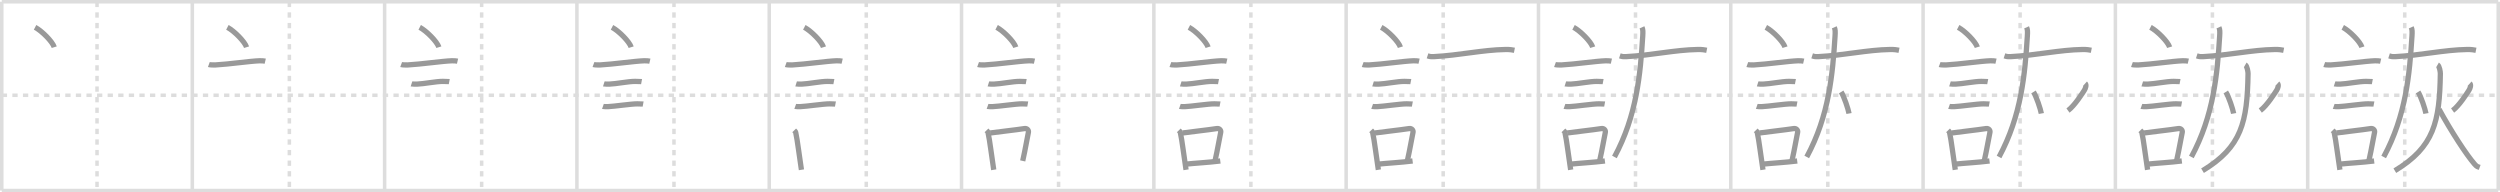 <svg width="1417px" height="109px" viewBox="0 0 1417 109" xmlns="http://www.w3.org/2000/svg" xmlns:xlink="http://www.w3.org/1999/xlink" xml:space="preserve" version="1.1" baseProfile="full">
<line x1="1" y1="1" x2="1416" y2="1" style="stroke:#ddd;stroke-width:2"></line>
<line x1="1" y1="1" x2="1" y2="108" style="stroke:#ddd;stroke-width:2"></line>
<line x1="1" y1="108" x2="1416" y2="108" style="stroke:#ddd;stroke-width:2"></line>
<line x1="1416" y1="1" x2="1416" y2="108" style="stroke:#ddd;stroke-width:2"></line>
<line x1="109" y1="1" x2="109" y2="108" style="stroke:#ddd;stroke-width:2"></line>
<line x1="218" y1="1" x2="218" y2="108" style="stroke:#ddd;stroke-width:2"></line>
<line x1="327" y1="1" x2="327" y2="108" style="stroke:#ddd;stroke-width:2"></line>
<line x1="436" y1="1" x2="436" y2="108" style="stroke:#ddd;stroke-width:2"></line>
<line x1="545" y1="1" x2="545" y2="108" style="stroke:#ddd;stroke-width:2"></line>
<line x1="654" y1="1" x2="654" y2="108" style="stroke:#ddd;stroke-width:2"></line>
<line x1="763" y1="1" x2="763" y2="108" style="stroke:#ddd;stroke-width:2"></line>
<line x1="872" y1="1" x2="872" y2="108" style="stroke:#ddd;stroke-width:2"></line>
<line x1="981" y1="1" x2="981" y2="108" style="stroke:#ddd;stroke-width:2"></line>
<line x1="1090" y1="1" x2="1090" y2="108" style="stroke:#ddd;stroke-width:2"></line>
<line x1="1199" y1="1" x2="1199" y2="108" style="stroke:#ddd;stroke-width:2"></line>
<line x1="1308" y1="1" x2="1308" y2="108" style="stroke:#ddd;stroke-width:2"></line>
<line x1="1" y1="54" x2="1416" y2="54" style="stroke:#ddd;stroke-width:2;stroke-dasharray:3 3"></line>
<line x1="55" y1="1" x2="55" y2="108" style="stroke:#ddd;stroke-width:2;stroke-dasharray:3 3"></line>
<line x1="164" y1="1" x2="164" y2="108" style="stroke:#ddd;stroke-width:2;stroke-dasharray:3 3"></line>
<line x1="273" y1="1" x2="273" y2="108" style="stroke:#ddd;stroke-width:2;stroke-dasharray:3 3"></line>
<line x1="382" y1="1" x2="382" y2="108" style="stroke:#ddd;stroke-width:2;stroke-dasharray:3 3"></line>
<line x1="491" y1="1" x2="491" y2="108" style="stroke:#ddd;stroke-width:2;stroke-dasharray:3 3"></line>
<line x1="600" y1="1" x2="600" y2="108" style="stroke:#ddd;stroke-width:2;stroke-dasharray:3 3"></line>
<line x1="709" y1="1" x2="709" y2="108" style="stroke:#ddd;stroke-width:2;stroke-dasharray:3 3"></line>
<line x1="818" y1="1" x2="818" y2="108" style="stroke:#ddd;stroke-width:2;stroke-dasharray:3 3"></line>
<line x1="927" y1="1" x2="927" y2="108" style="stroke:#ddd;stroke-width:2;stroke-dasharray:3 3"></line>
<line x1="1036" y1="1" x2="1036" y2="108" style="stroke:#ddd;stroke-width:2;stroke-dasharray:3 3"></line>
<line x1="1145" y1="1" x2="1145" y2="108" style="stroke:#ddd;stroke-width:2;stroke-dasharray:3 3"></line>
<line x1="1254" y1="1" x2="1254" y2="108" style="stroke:#ddd;stroke-width:2;stroke-dasharray:3 3"></line>
<line x1="1363" y1="1" x2="1363" y2="108" style="stroke:#ddd;stroke-width:2;stroke-dasharray:3 3"></line>
<path d="M19.88,15.5c3.84,1.99,9.91,8.16,10.87,11.25" style="fill:none;stroke:#999;stroke-width:3"></path>

<path d="M128.88,15.5c3.84,1.99,9.91,8.16,10.87,11.25" style="fill:none;stroke:#999;stroke-width:3"></path>
<path d="M118.37,36.58c0.63,0.23,3.04,0.27,3.67,0.23c7.8-0.42,19.47-2.17,25.14-2.37c1.05-0.04,2.64,0.11,3.16,0.23" style="fill:none;stroke:#999;stroke-width:3"></path>

<path d="M237.88,15.5c3.84,1.99,9.91,8.16,10.87,11.25" style="fill:none;stroke:#999;stroke-width:3"></path>
<path d="M227.37,36.58c0.63,0.23,3.04,0.27,3.67,0.23c7.8-0.42,19.47-2.17,25.14-2.37c1.05-0.04,2.64,0.11,3.16,0.23" style="fill:none;stroke:#999;stroke-width:3"></path>
<path d="M233.23,47.56c0.38,0.12,2.71,0.13,3.1,0.12c3.97-0.14,10.8-1.56,14.71-1.55c0.63,0,3.29,0.06,3.61,0.12" style="fill:none;stroke:#999;stroke-width:3"></path>

<path d="M346.88,15.5c3.84,1.99,9.91,8.16,10.87,11.25" style="fill:none;stroke:#999;stroke-width:3"></path>
<path d="M336.37,36.58c0.63,0.23,3.04,0.27,3.67,0.23c7.8-0.42,19.47-2.17,25.14-2.37c1.05-0.04,2.64,0.11,3.16,0.23" style="fill:none;stroke:#999;stroke-width:3"></path>
<path d="M342.23,47.56c0.38,0.12,2.71,0.13,3.1,0.12c3.97-0.14,10.8-1.56,14.71-1.55c0.63,0,3.29,0.06,3.61,0.12" style="fill:none;stroke:#999;stroke-width:3"></path>
<path d="M341.73,60.33c0.34,0.12,2.42,0.13,2.77,0.12c3.55-0.13,13.32-1.61,16.81-1.59c0.57,0,2.94,0.06,3.22,0.11" style="fill:none;stroke:#999;stroke-width:3"></path>

<path d="M455.88,15.5c3.84,1.99,9.91,8.16,10.87,11.25" style="fill:none;stroke:#999;stroke-width:3"></path>
<path d="M445.37,36.58c0.63,0.23,3.04,0.27,3.67,0.23c7.8-0.42,19.47-2.17,25.14-2.37c1.05-0.04,2.64,0.11,3.16,0.23" style="fill:none;stroke:#999;stroke-width:3"></path>
<path d="M451.23,47.56c0.38,0.12,2.71,0.13,3.1,0.12c3.97-0.14,10.8-1.56,14.71-1.55c0.63,0,3.29,0.06,3.61,0.12" style="fill:none;stroke:#999;stroke-width:3"></path>
<path d="M450.73,60.33c0.34,0.12,2.42,0.13,2.77,0.12c3.55-0.13,13.32-1.61,16.81-1.59c0.57,0,2.94,0.06,3.22,0.11" style="fill:none;stroke:#999;stroke-width:3"></path>
<path d="M450.14,73.9c0.35,0.36,0.75,0.65,0.86,1.13c0.99,4.21,2.25,15.04,3.25,21.21" style="fill:none;stroke:#999;stroke-width:3"></path>

<path d="M564.88,15.5c3.84,1.99,9.91,8.16,10.87,11.25" style="fill:none;stroke:#999;stroke-width:3"></path>
<path d="M554.37,36.58c0.63,0.23,3.04,0.27,3.67,0.23c7.8-0.42,19.47-2.17,25.14-2.37c1.05-0.04,2.64,0.11,3.16,0.23" style="fill:none;stroke:#999;stroke-width:3"></path>
<path d="M560.23,47.56c0.38,0.12,2.71,0.13,3.1,0.12c3.97-0.14,10.8-1.56,14.71-1.55c0.63,0,3.29,0.06,3.61,0.12" style="fill:none;stroke:#999;stroke-width:3"></path>
<path d="M559.73,60.33c0.34,0.12,2.42,0.13,2.77,0.12c3.55-0.13,13.32-1.61,16.81-1.59c0.57,0,2.94,0.06,3.22,0.11" style="fill:none;stroke:#999;stroke-width:3"></path>
<path d="M559.14,73.9c0.35,0.36,0.75,0.65,0.86,1.13c0.99,4.21,2.25,15.04,3.25,21.21" style="fill:none;stroke:#999;stroke-width:3"></path>
<path d="M561.31,75.37c6.44-0.89,13.48-1.6,19.42-2.5c1.49-0.22,2.39,1.04,2.18,2.06c-0.89,4.25-1.66,9.22-3.24,16.28" style="fill:none;stroke:#999;stroke-width:3"></path>

<path d="M673.88,15.5c3.84,1.99,9.91,8.16,10.87,11.25" style="fill:none;stroke:#999;stroke-width:3"></path>
<path d="M663.37,36.58c0.63,0.23,3.04,0.27,3.67,0.23c7.8-0.42,19.47-2.17,25.14-2.37c1.05-0.04,2.64,0.11,3.16,0.23" style="fill:none;stroke:#999;stroke-width:3"></path>
<path d="M669.23,47.56c0.38,0.12,2.71,0.13,3.1,0.12c3.97-0.14,10.8-1.56,14.71-1.55c0.63,0,3.29,0.06,3.61,0.12" style="fill:none;stroke:#999;stroke-width:3"></path>
<path d="M668.73,60.33c0.34,0.12,2.42,0.13,2.77,0.12c3.55-0.13,13.32-1.61,16.81-1.59c0.57,0,2.94,0.06,3.22,0.11" style="fill:none;stroke:#999;stroke-width:3"></path>
<path d="M668.14,73.9c0.35,0.36,0.75,0.65,0.86,1.13c0.99,4.21,2.25,15.04,3.25,21.21" style="fill:none;stroke:#999;stroke-width:3"></path>
<path d="M670.31,75.37c6.44-0.89,13.48-1.6,19.42-2.5c1.49-0.22,2.39,1.04,2.18,2.06c-0.89,4.25-1.66,9.22-3.24,16.28" style="fill:none;stroke:#999;stroke-width:3"></path>
<path d="M671.97,93.05c4.8-0.54,13.1-0.97,19.69-1.81" style="fill:none;stroke:#999;stroke-width:3"></path>

<path d="M782.88,15.5c3.84,1.99,9.91,8.16,10.87,11.25" style="fill:none;stroke:#999;stroke-width:3"></path>
<path d="M772.37,36.58c0.63,0.23,3.04,0.27,3.67,0.23c7.8-0.42,19.47-2.17,25.14-2.37c1.05-0.04,2.64,0.11,3.16,0.23" style="fill:none;stroke:#999;stroke-width:3"></path>
<path d="M778.23,47.56c0.38,0.12,2.71,0.13,3.1,0.12c3.97-0.14,10.8-1.56,14.71-1.55c0.63,0,3.29,0.06,3.61,0.12" style="fill:none;stroke:#999;stroke-width:3"></path>
<path d="M777.73,60.33c0.34,0.12,2.42,0.13,2.77,0.12c3.55-0.13,13.32-1.61,16.81-1.59c0.57,0,2.94,0.06,3.22,0.11" style="fill:none;stroke:#999;stroke-width:3"></path>
<path d="M777.14,73.9c0.35,0.36,0.75,0.65,0.86,1.13c0.99,4.21,2.25,15.04,3.25,21.21" style="fill:none;stroke:#999;stroke-width:3"></path>
<path d="M779.31,75.37c6.44-0.89,13.48-1.6,19.42-2.5c1.49-0.22,2.39,1.04,2.18,2.06c-0.89,4.25-1.66,9.22-3.24,16.28" style="fill:none;stroke:#999;stroke-width:3"></path>
<path d="M780.97,93.05c4.8-0.54,13.1-0.97,19.69-1.81" style="fill:none;stroke:#999;stroke-width:3"></path>
<path d="M809.12,31.65c1.42,0.46,2.02,0.53,3.44,0.46c14.78-0.76,27.69-3.85,40.84-4.06c2.37-0.04,3.79,0.22,4.97,0.45" style="fill:none;stroke:#999;stroke-width:3"></path>

<path d="M891.88,15.5c3.84,1.99,9.91,8.16,10.87,11.25" style="fill:none;stroke:#999;stroke-width:3"></path>
<path d="M881.37,36.58c0.63,0.23,3.04,0.27,3.67,0.23c7.8-0.42,19.47-2.17,25.14-2.37c1.05-0.04,2.64,0.11,3.16,0.23" style="fill:none;stroke:#999;stroke-width:3"></path>
<path d="M887.23,47.56c0.38,0.12,2.71,0.13,3.1,0.12c3.97-0.14,10.8-1.56,14.71-1.55c0.63,0,3.29,0.06,3.61,0.12" style="fill:none;stroke:#999;stroke-width:3"></path>
<path d="M886.73,60.33c0.34,0.12,2.42,0.13,2.77,0.12c3.55-0.13,13.32-1.61,16.81-1.59c0.57,0,2.94,0.06,3.22,0.11" style="fill:none;stroke:#999;stroke-width:3"></path>
<path d="M886.14,73.9c0.35,0.36,0.75,0.65,0.86,1.13c0.99,4.21,2.25,15.04,3.25,21.21" style="fill:none;stroke:#999;stroke-width:3"></path>
<path d="M888.31,75.37c6.44-0.89,13.48-1.6,19.42-2.5c1.49-0.22,2.39,1.04,2.18,2.06c-0.89,4.25-1.66,9.22-3.24,16.28" style="fill:none;stroke:#999;stroke-width:3"></path>
<path d="M889.97,93.05c4.8-0.54,13.1-0.97,19.69-1.81" style="fill:none;stroke:#999;stroke-width:3"></path>
<path d="M918.12,31.65c1.42,0.46,2.02,0.53,3.44,0.46c14.78-0.76,27.69-3.85,40.84-4.06c2.37-0.04,3.79,0.22,4.97,0.45" style="fill:none;stroke:#999;stroke-width:3"></path>
<path d="M930.68,15.48c0.57,1.27,0.58,2.42,0.42,5.03C929.75,42,927.75,65.5,915.06,88.97" style="fill:none;stroke:#999;stroke-width:3"></path>

<path d="M1000.88,15.5c3.84,1.99,9.91,8.16,10.87,11.25" style="fill:none;stroke:#999;stroke-width:3"></path>
<path d="M990.37,36.58c0.63,0.23,3.04,0.27,3.67,0.23c7.8-0.42,19.47-2.17,25.14-2.37c1.05-0.04,2.64,0.11,3.16,0.23" style="fill:none;stroke:#999;stroke-width:3"></path>
<path d="M996.23,47.56c0.38,0.12,2.71,0.13,3.1,0.12c3.97-0.14,10.8-1.56,14.71-1.55c0.63,0,3.29,0.06,3.61,0.12" style="fill:none;stroke:#999;stroke-width:3"></path>
<path d="M995.73,60.33c0.34,0.12,2.42,0.13,2.77,0.12c3.55-0.13,13.32-1.61,16.81-1.59c0.57,0,2.94,0.06,3.22,0.11" style="fill:none;stroke:#999;stroke-width:3"></path>
<path d="M995.14,73.9c0.35,0.36,0.75,0.65,0.86,1.13c0.99,4.21,2.25,15.04,3.25,21.21" style="fill:none;stroke:#999;stroke-width:3"></path>
<path d="M997.31,75.37c6.44-0.89,13.48-1.6,19.42-2.5c1.49-0.22,2.39,1.04,2.18,2.06c-0.89,4.25-1.66,9.22-3.24,16.28" style="fill:none;stroke:#999;stroke-width:3"></path>
<path d="M998.97,93.05c4.8-0.54,13.1-0.97,19.69-1.81" style="fill:none;stroke:#999;stroke-width:3"></path>
<path d="M1027.12,31.65c1.42,0.46,2.02,0.53,3.44,0.46c14.78-0.76,27.69-3.85,40.84-4.06c2.37-0.04,3.79,0.22,4.97,0.45" style="fill:none;stroke:#999;stroke-width:3"></path>
<path d="M1039.68,15.48c0.57,1.27,0.58,2.42,0.42,5.03C1038.75,42,1036.75,65.5,1024.06,88.97" style="fill:none;stroke:#999;stroke-width:3"></path>
<path d="M1043.57,52.12c1.63,2.53,4.01,9.69,4.46,12.22" style="fill:none;stroke:#999;stroke-width:3"></path>

<path d="M1109.88,15.5c3.84,1.99,9.91,8.16,10.87,11.25" style="fill:none;stroke:#999;stroke-width:3"></path>
<path d="M1099.37,36.58c0.63,0.23,3.04,0.27,3.67,0.23c7.8-0.42,19.47-2.17,25.14-2.37c1.05-0.04,2.64,0.11,3.16,0.23" style="fill:none;stroke:#999;stroke-width:3"></path>
<path d="M1105.23,47.56c0.38,0.12,2.71,0.13,3.1,0.12c3.97-0.14,10.8-1.56,14.71-1.55c0.63,0,3.29,0.06,3.61,0.12" style="fill:none;stroke:#999;stroke-width:3"></path>
<path d="M1104.73,60.33c0.34,0.12,2.42,0.13,2.77,0.12c3.55-0.13,13.32-1.61,16.81-1.59c0.57,0,2.94,0.06,3.22,0.11" style="fill:none;stroke:#999;stroke-width:3"></path>
<path d="M1104.14,73.9c0.35,0.36,0.75,0.65,0.86,1.13c0.99,4.21,2.25,15.04,3.25,21.21" style="fill:none;stroke:#999;stroke-width:3"></path>
<path d="M1106.31,75.37c6.44-0.89,13.48-1.6,19.42-2.5c1.49-0.22,2.39,1.04,2.18,2.06c-0.89,4.25-1.66,9.22-3.24,16.28" style="fill:none;stroke:#999;stroke-width:3"></path>
<path d="M1107.97,93.05c4.8-0.54,13.1-0.97,19.69-1.81" style="fill:none;stroke:#999;stroke-width:3"></path>
<path d="M1136.12,31.65c1.42,0.46,2.02,0.53,3.44,0.46c14.78-0.76,27.69-3.85,40.84-4.06c2.37-0.04,3.79,0.22,4.97,0.45" style="fill:none;stroke:#999;stroke-width:3"></path>
<path d="M1148.68,15.48c0.57,1.27,0.58,2.42,0.42,5.03C1147.75,42,1145.75,65.5,1133.06,88.97" style="fill:none;stroke:#999;stroke-width:3"></path>
<path d="M1152.57,52.12c1.63,2.53,4.01,9.69,4.46,12.22" style="fill:none;stroke:#999;stroke-width:3"></path>
<path d="M1181.89,47.29c0.83,0.75,0.25,2.74-0.5,3.9c-0.75,1.16-5.5,8.76-9.25,11.47" style="fill:none;stroke:#999;stroke-width:3"></path>

<path d="M1218.88,15.5c3.84,1.99,9.91,8.16,10.87,11.25" style="fill:none;stroke:#999;stroke-width:3"></path>
<path d="M1208.37,36.58c0.63,0.23,3.04,0.27,3.67,0.23c7.8-0.42,19.47-2.17,25.14-2.37c1.05-0.04,2.64,0.11,3.16,0.23" style="fill:none;stroke:#999;stroke-width:3"></path>
<path d="M1214.23,47.56c0.38,0.12,2.71,0.13,3.1,0.12c3.97-0.14,10.8-1.56,14.71-1.55c0.63,0,3.29,0.06,3.61,0.12" style="fill:none;stroke:#999;stroke-width:3"></path>
<path d="M1213.73,60.33c0.34,0.12,2.42,0.13,2.77,0.12c3.55-0.13,13.32-1.61,16.81-1.59c0.57,0,2.94,0.06,3.22,0.11" style="fill:none;stroke:#999;stroke-width:3"></path>
<path d="M1213.14,73.9c0.35,0.36,0.75,0.65,0.86,1.13c0.99,4.21,2.25,15.04,3.25,21.21" style="fill:none;stroke:#999;stroke-width:3"></path>
<path d="M1215.31,75.37c6.44-0.89,13.48-1.6,19.42-2.5c1.49-0.22,2.39,1.04,2.18,2.06c-0.89,4.25-1.66,9.22-3.24,16.28" style="fill:none;stroke:#999;stroke-width:3"></path>
<path d="M1216.97,93.05c4.8-0.54,13.1-0.97,19.69-1.81" style="fill:none;stroke:#999;stroke-width:3"></path>
<path d="M1245.12,31.65c1.42,0.46,2.02,0.53,3.44,0.46c14.78-0.76,27.69-3.85,40.84-4.06c2.37-0.04,3.79,0.22,4.97,0.45" style="fill:none;stroke:#999;stroke-width:3"></path>
<path d="M1257.68,15.48c0.57,1.27,0.58,2.42,0.42,5.03C1256.75,42,1254.75,65.5,1242.06,88.97" style="fill:none;stroke:#999;stroke-width:3"></path>
<path d="M1261.57,52.12c1.63,2.53,4.01,9.69,4.46,12.22" style="fill:none;stroke:#999;stroke-width:3"></path>
<path d="M1290.89,47.29c0.83,0.75,0.25,2.74-0.5,3.9c-0.75,1.16-5.5,8.76-9.25,11.47" style="fill:none;stroke:#999;stroke-width:3"></path>
<path d="M1272.61,36.75c1.04,0.6,1.6,3.97,1.58,4.97C1273.75,69,1270.75,83.25,1248.39,96.75" style="fill:none;stroke:#999;stroke-width:3"></path>

<path d="M1327.88,15.5c3.84,1.99,9.91,8.16,10.87,11.25" style="fill:none;stroke:#999;stroke-width:3"></path>
<path d="M1317.37,36.58c0.63,0.23,3.04,0.27,3.67,0.23c7.8-0.42,19.47-2.17,25.14-2.37c1.05-0.04,2.64,0.11,3.16,0.23" style="fill:none;stroke:#999;stroke-width:3"></path>
<path d="M1323.23,47.56c0.38,0.12,2.71,0.13,3.1,0.12c3.97-0.14,10.8-1.56,14.71-1.55c0.63,0,3.29,0.06,3.61,0.12" style="fill:none;stroke:#999;stroke-width:3"></path>
<path d="M1322.73,60.33c0.34,0.12,2.42,0.13,2.77,0.12c3.55-0.13,13.32-1.61,16.81-1.59c0.57,0,2.94,0.06,3.22,0.11" style="fill:none;stroke:#999;stroke-width:3"></path>
<path d="M1322.14,73.9c0.35,0.36,0.75,0.65,0.86,1.13c0.99,4.21,2.25,15.04,3.25,21.21" style="fill:none;stroke:#999;stroke-width:3"></path>
<path d="M1324.31,75.37c6.44-0.89,13.48-1.6,19.42-2.5c1.49-0.22,2.39,1.04,2.18,2.06c-0.89,4.25-1.66,9.22-3.24,16.28" style="fill:none;stroke:#999;stroke-width:3"></path>
<path d="M1325.97,93.05c4.8-0.54,13.1-0.97,19.69-1.81" style="fill:none;stroke:#999;stroke-width:3"></path>
<path d="M1354.12,31.65c1.42,0.46,2.02,0.53,3.44,0.46c14.78-0.76,27.69-3.85,40.84-4.06c2.37-0.04,3.79,0.22,4.97,0.45" style="fill:none;stroke:#999;stroke-width:3"></path>
<path d="M1366.68,15.48c0.57,1.27,0.58,2.42,0.42,5.03C1365.75,42,1363.75,65.5,1351.06,88.97" style="fill:none;stroke:#999;stroke-width:3"></path>
<path d="M1370.57,52.12c1.63,2.53,4.01,9.69,4.46,12.22" style="fill:none;stroke:#999;stroke-width:3"></path>
<path d="M1399.89,47.29c0.83,0.75,0.25,2.74-0.5,3.9c-0.75,1.16-5.5,8.76-9.25,11.47" style="fill:none;stroke:#999;stroke-width:3"></path>
<path d="M1381.61,36.75c1.04,0.6,1.6,3.97,1.58,4.97C1382.75,69,1379.75,83.25,1357.39,96.75" style="fill:none;stroke:#999;stroke-width:3"></path>
<path d="M1382.44,61.87c6.99,12.77,15.47,25.76,20.08,31.08c1.45,1.68,1.79,1.49,2.97,1.92" style="fill:none;stroke:#999;stroke-width:3"></path>

</svg>